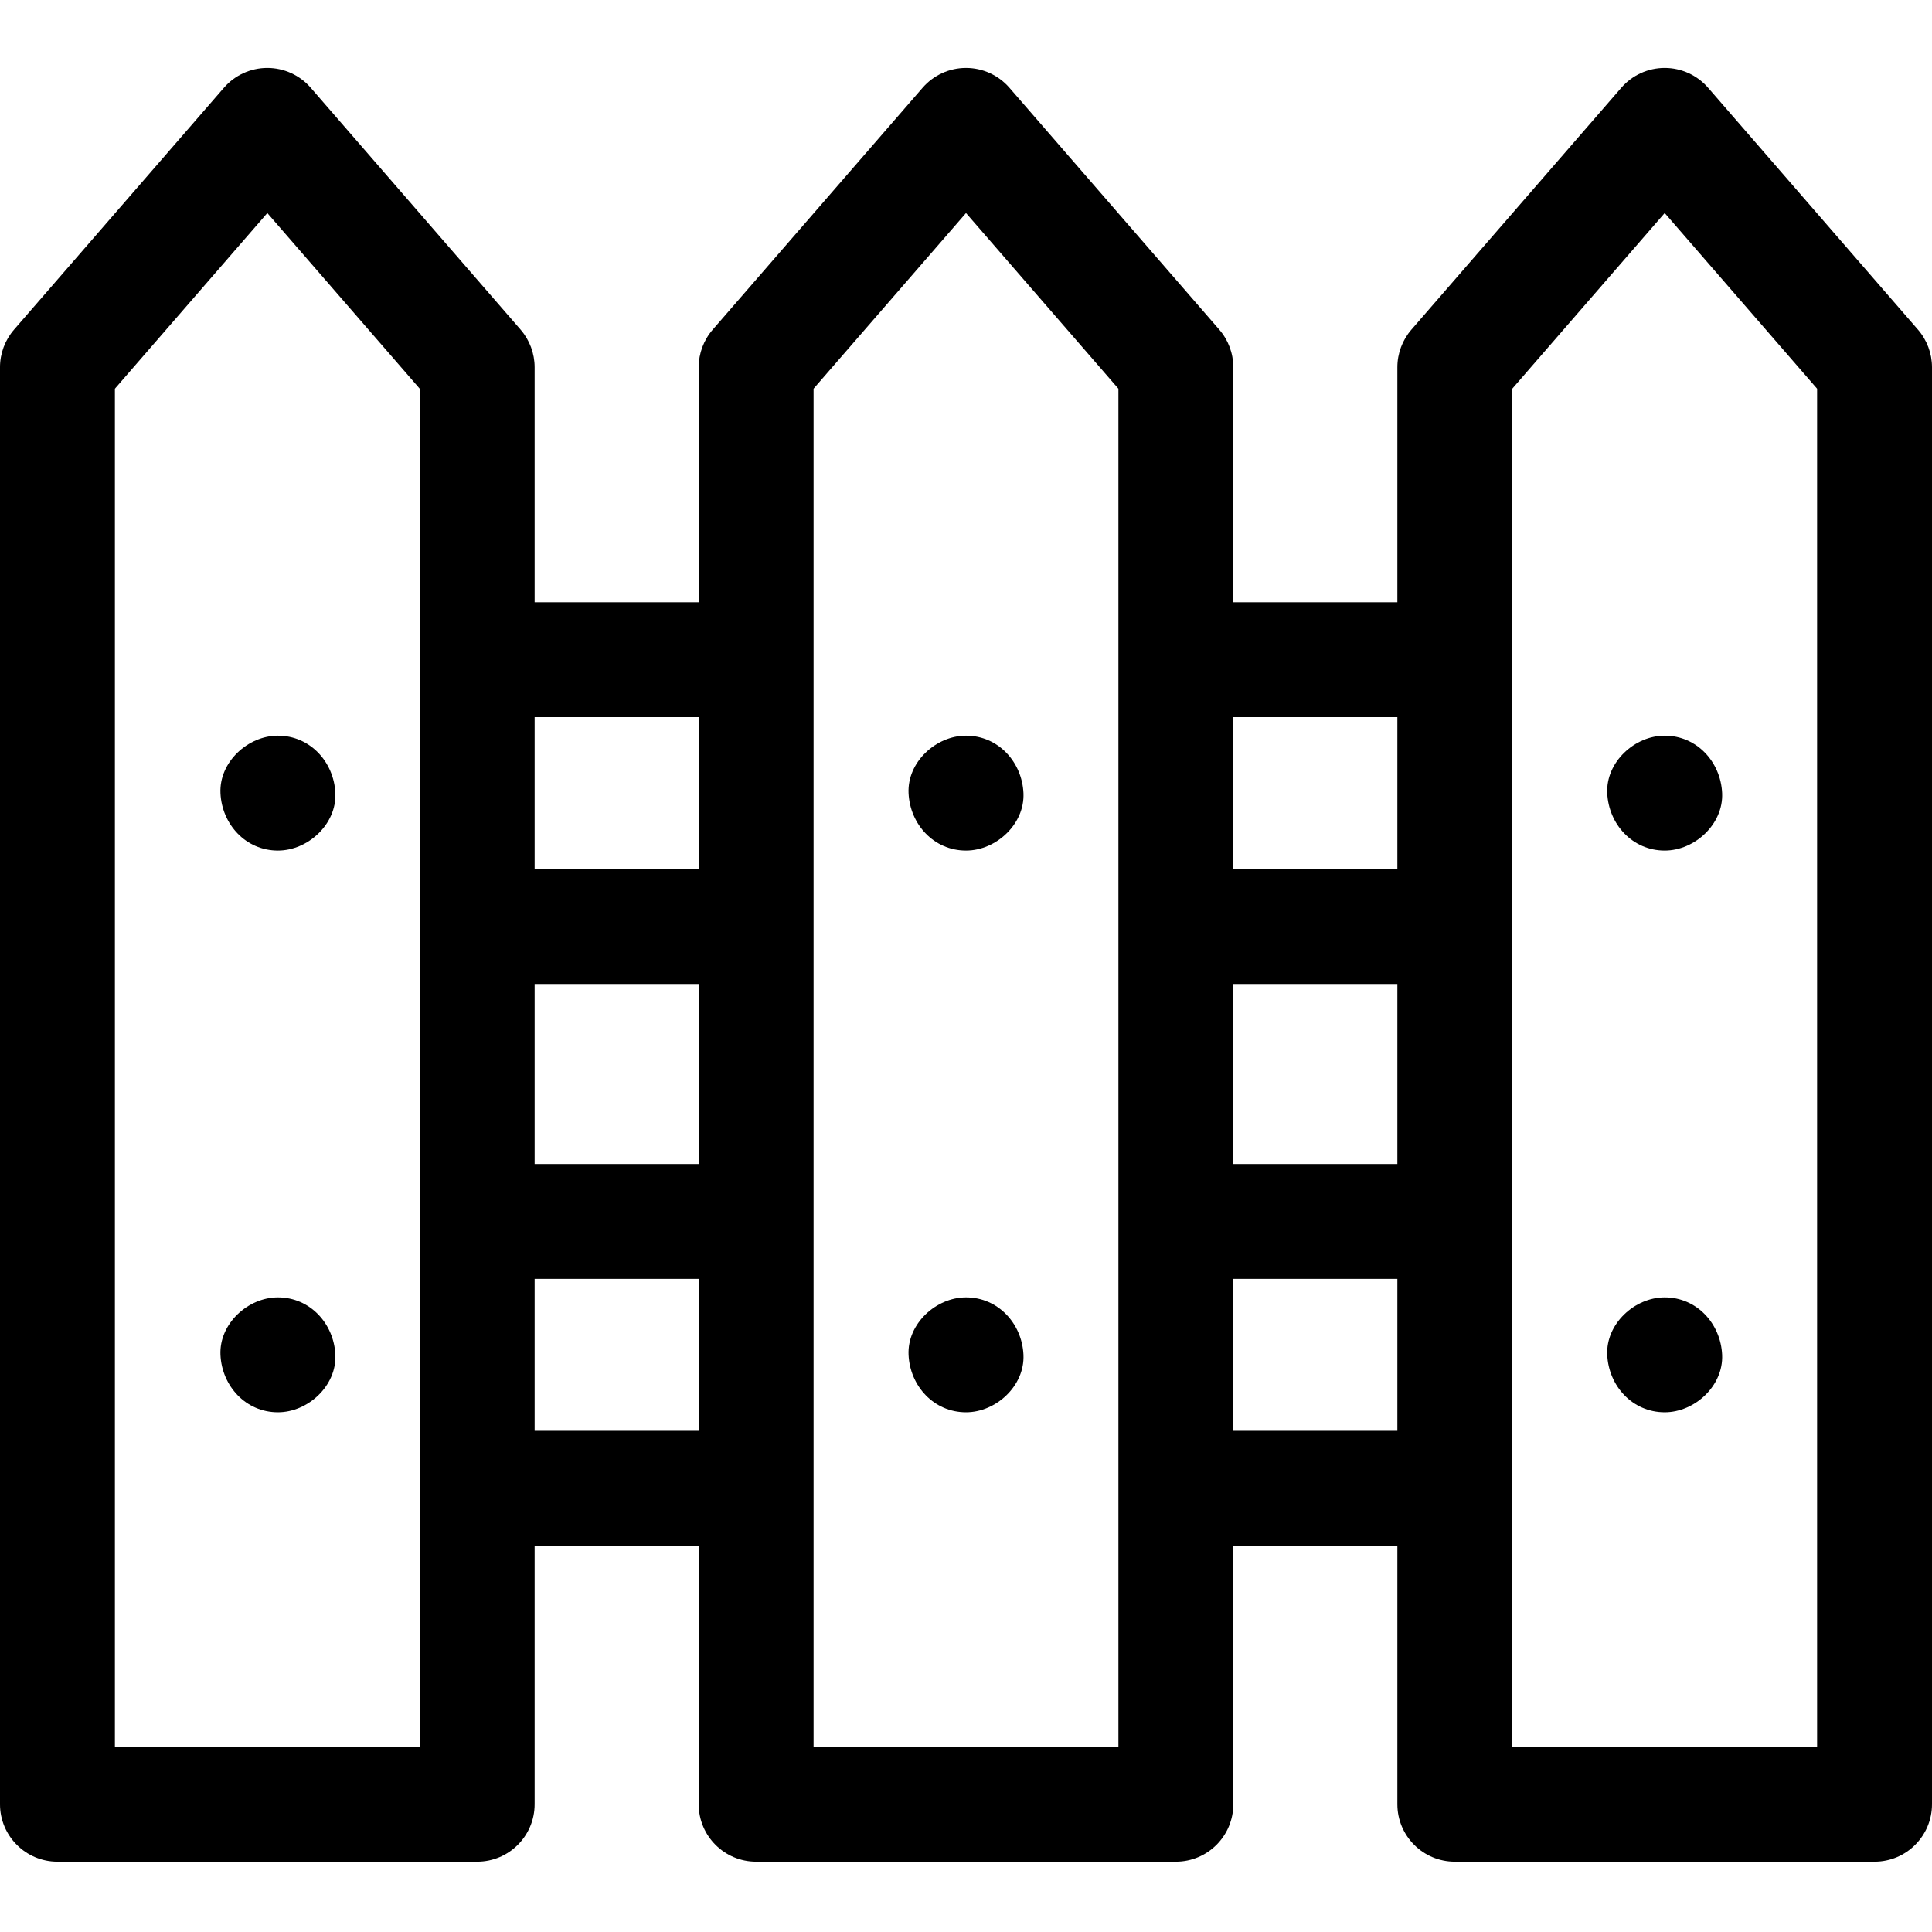 <svg height="512pt" viewBox="0 -18 512 512" width="512pt" xmlns="http://www.w3.org/2000/svg"><path d="m508.273 69.352-55.613-64.105c-2.891-3.332-7.086-5.246-11.5-5.246-4.41 0-8.605 1.914-11.496 5.246l-55.621 64.105c-2.402 2.77-3.727 6.312-3.727 9.977v62.277h-43.477v-62.277c0-3.664-1.32-7.207-3.723-9.977l-55.613-64.105c-2.895-3.332-7.086-5.246-11.5-5.246-4.414 0-8.609 1.914-11.5 5.246l-55.621 64.105c-2.402 2.77-3.723 6.312-3.723 9.977v62.277h-43.477v-62.277c0-3.664-1.324-7.207-3.723-9.977l-55.617-64.105c-2.891-3.332-7.086-5.246-11.5-5.246-4.41 0-8.605 1.914-11.496 5.246l-55.621 64.105c-2.402 2.77-3.727 6.312-3.727 9.977v380.816c0 8.41 6.816 15.227 15.223 15.227h111.234c8.41 0 15.227-6.816 15.227-15.227v-68.52h43.477v68.52c0 8.41 6.816 15.227 15.223 15.227h111.234c8.406 0 15.223-6.816 15.223-15.227v-68.52h43.477v68.52c0 8.41 6.816 15.227 15.227 15.227h111.234c8.406 0 15.223-6.816 15.223-15.227v-380.816c0-3.664-1.324-7.207-3.727-9.977zm-107.508 15.66 40.395-46.555 40.391 46.555v359.91h-80.785zm-185.16 359.91v-359.91l40.398-46.555 40.387 46.555v359.91zm-185.156 0v-359.91l40.395-46.555 40.391 46.555v359.91zm154.711-202.156v47.699h-43.477v-47.699zm0-30.449h-43.477v-40.262h43.477zm-43.477 108.598h43.477v40.262h-43.477zm228.633-78.148v47.699h-43.477v-47.699zm0-30.449h-43.477v-40.262h43.477zm-43.477 108.598h43.477v40.262h-43.477zm0 0"/><path d="m88.875 192.184c-.371-8.246-6.688-15.223-15.223-15.223-7.965 0-15.594 7-15.227 15.223.371 8.25 6.691 15.227 15.227 15.227 7.961 0 15.59-7.004 15.223-15.227zm0 0"/><path d="m88.875 341.043c-.371-8.246-6.688-15.223-15.223-15.223-7.965 0-15.594 7.004-15.227 15.223.371 8.25 6.691 15.227 15.227 15.227 7.961 0 15.59-7.004 15.223-15.227zm0 0"/><path d="m271.227 192.184c-.367-8.246-6.688-15.223-15.223-15.223-7.965 0-15.594 7-15.227 15.223.371 8.25 6.691 15.227 15.227 15.227 7.961 0 15.594-7.004 15.223-15.227zm0 0"/><path d="m271.227 341.043c-.367-8.246-6.688-15.223-15.223-15.223-7.965 0-15.594 7.004-15.227 15.223.371 8.25 6.691 15.227 15.227 15.227 7.961 0 15.594-7.004 15.223-15.227zm0 0"/><path d="m456.383 192.184c-.371-8.246-6.691-15.223-15.223-15.223-7.965 0-15.594 7-15.227 15.223.371 8.25 6.691 15.227 15.227 15.227 7.961 0 15.59-7.004 15.223-15.227zm0 0"/><path d="m456.383 341.043c-.371-8.246-6.691-15.223-15.223-15.223-7.965 0-15.594 7.004-15.227 15.223.371 8.25 6.691 15.227 15.227 15.227 7.961 0 15.59-7.004 15.223-15.227zm0 0"/></svg>
